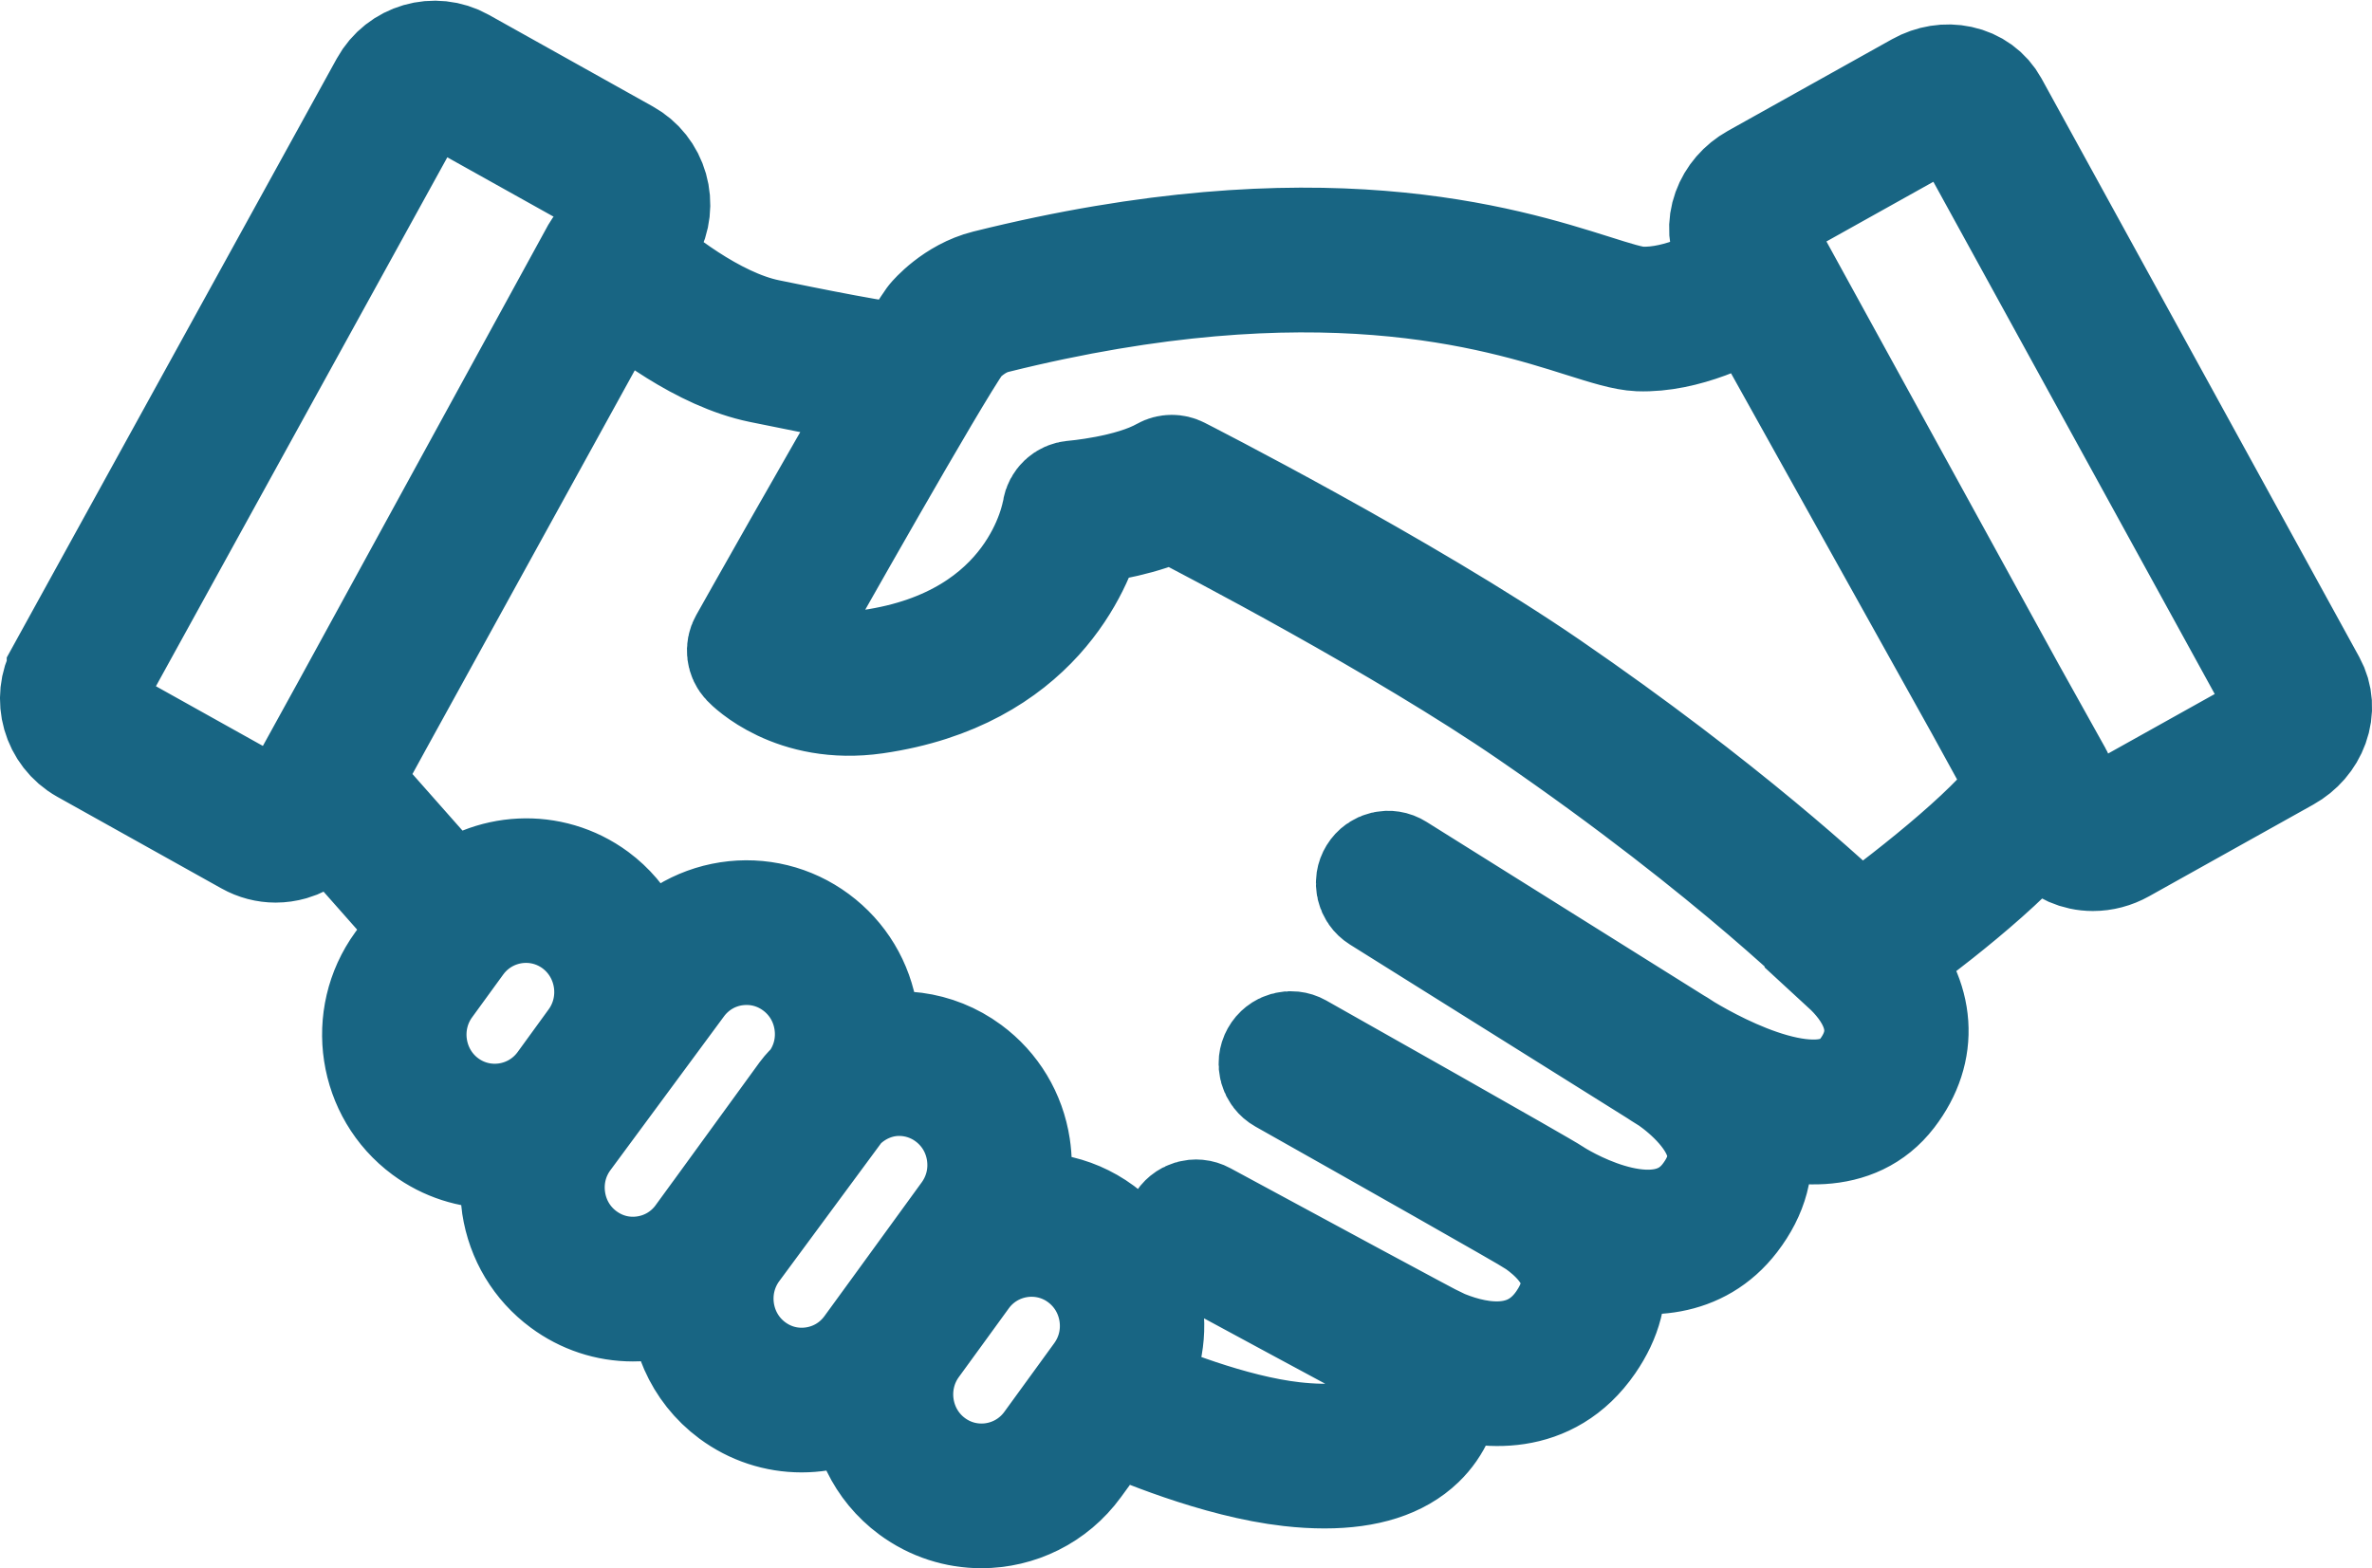 <svg xmlns="http://www.w3.org/2000/svg" xmlns:xlink="http://www.w3.org/1999/xlink" preserveAspectRatio="xMidYMid" width="62" height="41" viewBox="0 0 62 41">
  <defs>
    <style>
      .cls-1 {
        fill: #186583;
        stroke: #186583;
        stroke-width: 3px;
        fill-rule: evenodd;
      }
    </style>
  </defs>
  <path d="M60.421,18.931 C60.301,19.264 60.057,19.546 59.734,19.726 L55.444,22.122 C55.212,22.252 54.958,22.318 54.705,22.318 C54.607,22.318 54.508,22.308 54.412,22.287 C54.049,22.210 53.754,21.995 53.583,21.683 L53.367,21.291 C52.396,22.591 50.078,24.330 49.137,25.010 C50.133,26.139 50.233,27.441 49.368,28.568 C48.450,29.766 46.876,29.570 45.565,29.097 C45.673,29.306 45.758,29.530 45.807,29.767 C45.952,30.469 45.769,31.161 45.262,31.822 C44.375,32.979 43.019,33.010 41.851,32.680 C41.915,32.828 41.964,32.985 41.994,33.151 C42.110,33.776 41.946,34.417 41.507,35.055 C40.440,36.605 38.802,36.404 37.787,36.074 C37.732,36.736 37.497,37.271 37.083,37.670 C36.538,38.196 35.713,38.460 34.622,38.460 C34.340,38.460 34.041,38.443 33.723,38.407 C31.837,38.196 29.695,37.285 29.018,36.980 L28.089,38.257 C27.499,39.069 26.581,39.500 25.652,39.500 C25.033,39.500 24.409,39.309 23.873,38.912 C23.069,38.318 22.651,37.395 22.649,36.459 C22.283,36.711 21.869,36.889 21.417,36.959 C21.261,36.983 21.106,36.995 20.951,36.995 C20.315,36.995 19.697,36.793 19.174,36.406 C18.306,35.764 17.886,34.738 17.959,33.727 C17.664,33.885 17.347,34.004 17.007,34.057 C16.851,34.082 16.695,34.094 16.540,34.094 C15.904,34.094 15.286,33.891 14.764,33.504 C14.114,33.024 13.689,32.317 13.566,31.513 C13.485,30.983 13.555,30.457 13.741,29.969 C13.476,30.044 13.205,30.093 12.930,30.093 C12.311,30.093 11.687,29.902 11.151,29.506 C9.810,28.514 9.518,26.606 10.501,25.253 L11.257,24.214 L8.557,21.160 L8.447,21.360 C8.264,21.694 7.962,21.937 7.598,22.042 C7.468,22.079 7.336,22.098 7.205,22.098 C6.968,22.098 6.733,22.037 6.519,21.917 L2.229,19.522 C1.546,19.140 1.298,18.268 1.676,17.578 C1.676,17.577 1.676,17.577 1.676,17.577 L10.117,2.254 C10.496,1.566 11.361,1.315 12.043,1.696 L16.334,4.094 C16.665,4.278 16.905,4.582 17.010,4.949 C17.115,5.316 17.071,5.702 16.888,6.037 L16.501,6.739 C17.077,7.248 18.609,8.498 20.056,8.796 C20.875,8.964 23.345,9.472 23.743,9.438 C24.028,8.965 24.260,8.594 24.394,8.406 C24.399,8.398 24.405,8.390 24.412,8.383 C24.434,8.356 24.973,7.717 25.805,7.509 C34.446,5.358 39.292,6.888 41.621,7.623 C42.177,7.799 42.617,7.938 42.870,7.948 C43.937,7.995 45.086,7.358 45.556,7.066 L45.276,6.556 C45.105,6.244 45.081,5.879 45.208,5.527 C45.328,5.194 45.572,4.912 45.894,4.732 L50.186,2.335 C50.508,2.155 50.875,2.096 51.218,2.170 C51.581,2.248 51.876,2.462 52.047,2.774 L60.353,17.901 L60.353,17.901 C60.524,18.212 60.549,18.578 60.421,18.931 ZM24.331,38.281 C25.327,39.018 26.733,38.800 27.464,37.795 L28.769,35.999 C29.123,35.512 29.268,34.916 29.177,34.319 C29.085,33.722 28.769,33.196 28.286,32.839 C27.888,32.544 27.424,32.403 26.964,32.403 C26.274,32.403 25.592,32.722 25.154,33.325 L24.509,34.213 L23.847,35.123 C23.118,36.128 23.335,37.545 24.331,38.281 ZM19.633,35.775 C20.115,36.132 20.707,36.278 21.299,36.186 C21.891,36.094 22.412,35.775 22.765,35.288 L23.222,34.660 C23.222,34.660 23.222,34.659 23.223,34.659 L23.631,34.098 L25.305,31.794 C25.659,31.307 25.804,30.710 25.713,30.113 C25.622,29.516 25.306,28.991 24.823,28.634 C24.425,28.340 23.961,28.198 23.502,28.198 C22.906,28.198 22.326,28.450 21.894,28.902 L19.138,32.636 C18.425,33.640 18.643,35.043 19.633,35.775 ZM15.222,32.873 C15.705,33.230 16.297,33.377 16.889,33.284 C17.480,33.192 18.001,32.873 18.355,32.386 C18.356,32.386 18.357,32.385 18.357,32.384 L18.512,32.174 C18.517,32.167 18.520,32.159 18.525,32.153 L21.065,28.658 C21.138,28.558 21.225,28.476 21.308,28.388 L21.321,28.369 C21.674,27.885 21.819,27.289 21.728,26.692 C21.637,26.095 21.321,25.569 20.838,25.212 C20.449,24.924 19.989,24.774 19.516,24.774 C19.402,24.774 19.286,24.783 19.171,24.800 C18.579,24.892 18.059,25.211 17.705,25.698 L14.738,29.717 C14.386,30.201 14.242,30.797 14.333,31.394 C14.424,31.991 14.740,32.517 15.222,32.873 ZM11.126,25.716 C10.396,26.721 10.613,28.138 11.609,28.875 C12.605,29.611 14.011,29.393 14.742,28.389 L15.555,27.270 C16.285,26.265 16.068,24.848 15.072,24.110 C14.674,23.816 14.210,23.674 13.751,23.674 C13.060,23.674 12.378,23.994 11.939,24.598 L11.126,25.716 ZM16.264,5.165 C16.217,4.999 16.109,4.862 15.959,4.778 L11.667,2.381 C11.358,2.208 10.967,2.322 10.794,2.634 L2.355,17.956 C2.183,18.269 2.295,18.665 2.605,18.838 L6.895,21.233 C7.046,21.318 7.219,21.337 7.384,21.290 C7.549,21.242 7.685,21.133 7.769,20.981 L9.118,18.531 L15.642,6.606 C15.671,6.554 15.711,6.509 15.759,6.476 L16.209,5.658 C16.292,5.507 16.312,5.331 16.264,5.165 ZM19.901,9.562 C18.370,9.248 16.826,8.050 16.115,7.439 L9.811,18.884 L8.959,20.440 L11.782,23.633 C12.822,22.731 14.378,22.628 15.531,23.479 C16.266,24.024 16.672,24.844 16.740,25.696 L17.081,25.234 C17.555,24.580 18.256,24.151 19.053,24.027 C19.850,23.905 20.646,24.100 21.296,24.581 C21.946,25.062 22.372,25.769 22.494,26.573 C22.547,26.921 22.530,27.266 22.467,27.601 C23.382,27.267 24.440,27.381 25.281,28.003 C25.931,28.483 26.357,29.191 26.479,29.995 C26.570,30.591 26.485,31.188 26.240,31.724 C27.078,31.515 27.996,31.655 28.745,32.208 C29.395,32.689 29.820,33.396 29.943,34.200 C30.058,34.951 29.885,35.697 29.474,36.327 C30.239,36.661 32.162,37.445 33.809,37.629 C34.706,37.731 35.909,37.720 36.547,37.105 C36.870,36.793 37.018,36.342 37.015,35.747 C35.999,35.213 31.964,33.029 31.079,32.550 C30.890,32.448 30.819,32.211 30.921,32.020 C31.022,31.830 31.257,31.758 31.446,31.861 C33.793,33.132 37.359,35.057 37.563,35.152 C37.564,35.153 37.564,35.154 37.565,35.154 C37.567,35.155 37.569,35.155 37.571,35.156 C38.412,35.528 39.949,35.946 40.870,34.609 C41.186,34.149 41.308,33.707 41.232,33.295 C41.122,32.703 40.633,32.241 40.217,31.946 C40.197,31.933 40.177,31.920 40.158,31.907 C40.155,31.906 40.155,31.903 40.153,31.902 C39.917,31.744 36.079,29.572 33.551,28.147 C33.364,28.042 33.297,27.804 33.402,27.615 C33.507,27.426 33.743,27.360 33.929,27.464 C34.579,27.831 40.286,31.049 40.590,31.256 C40.590,31.256 40.590,31.256 40.590,31.256 C40.590,31.256 40.590,31.256 40.590,31.256 C40.603,31.264 40.616,31.273 40.629,31.282 C40.992,31.506 43.436,32.925 44.649,31.343 C45.015,30.865 45.146,30.402 45.048,29.927 C44.894,29.181 44.177,28.535 43.687,28.189 C43.494,28.072 43.374,27.991 43.341,27.969 L36.079,23.422 C35.897,23.308 35.841,23.067 35.954,22.884 C36.067,22.699 36.307,22.643 36.488,22.757 L43.753,27.306 C43.783,27.323 43.882,27.379 44.034,27.482 C44.904,28.004 47.674,29.499 48.755,28.089 C49.701,26.857 48.867,25.776 48.285,25.241 L48.291,25.235 C48.285,25.230 48.276,25.232 48.270,25.227 C48.242,25.198 45.412,22.324 40.016,18.618 C36.667,16.317 31.632,13.693 30.631,13.177 C29.864,13.551 28.873,13.710 28.392,13.769 C28.133,14.720 27.008,17.613 22.865,18.210 C20.768,18.511 19.612,17.331 19.564,17.280 C19.445,17.156 19.421,16.967 19.506,16.816 C19.631,16.594 21.853,12.638 23.299,10.185 C22.719,10.118 21.729,9.938 19.901,9.562 ZM23.561,9.576 L23.630,9.626 C23.668,9.563 23.702,9.507 23.737,9.448 C23.696,9.459 23.622,9.489 23.561,9.576 ZM45.866,7.791 C45.272,8.146 44.034,8.772 42.839,8.730 C42.484,8.715 42.025,8.570 41.389,8.370 C39.128,7.656 34.422,6.170 25.991,8.269 C25.456,8.402 25.073,8.810 25.013,8.877 C24.320,9.863 21.099,15.570 20.341,16.917 C20.706,17.179 21.523,17.614 22.755,17.436 C27.116,16.808 27.673,13.491 27.695,13.350 C27.722,13.171 27.869,13.033 28.048,13.019 C28.063,13.017 29.558,12.896 30.439,12.396 C30.498,12.363 30.563,12.346 30.629,12.346 C30.689,12.346 30.749,12.360 30.804,12.388 C30.862,12.417 36.695,15.391 40.453,17.972 C45.034,21.118 47.797,23.682 48.587,24.446 C50.151,23.326 52.436,21.480 52.949,20.529 L51.817,18.468 L45.866,7.791 ZM59.675,18.280 C59.675,18.280 59.675,18.280 59.675,18.280 L51.368,3.153 C51.307,3.042 51.197,2.965 51.057,2.935 C51.013,2.925 50.969,2.921 50.923,2.921 C50.802,2.921 50.677,2.954 50.562,3.019 L46.270,5.416 C46.111,5.505 45.993,5.639 45.937,5.795 C45.888,5.931 45.894,6.067 45.954,6.177 L52.500,18.097 L53.729,20.302 C53.736,20.314 53.727,20.329 53.733,20.341 L54.262,21.305 C54.322,21.415 54.433,21.492 54.573,21.522 C54.733,21.557 54.909,21.527 55.068,21.438 L59.359,19.042 C59.518,18.953 59.636,18.818 59.693,18.663 C59.742,18.526 59.735,18.391 59.675,18.280 Z" class="cls-1"/>
</svg>
